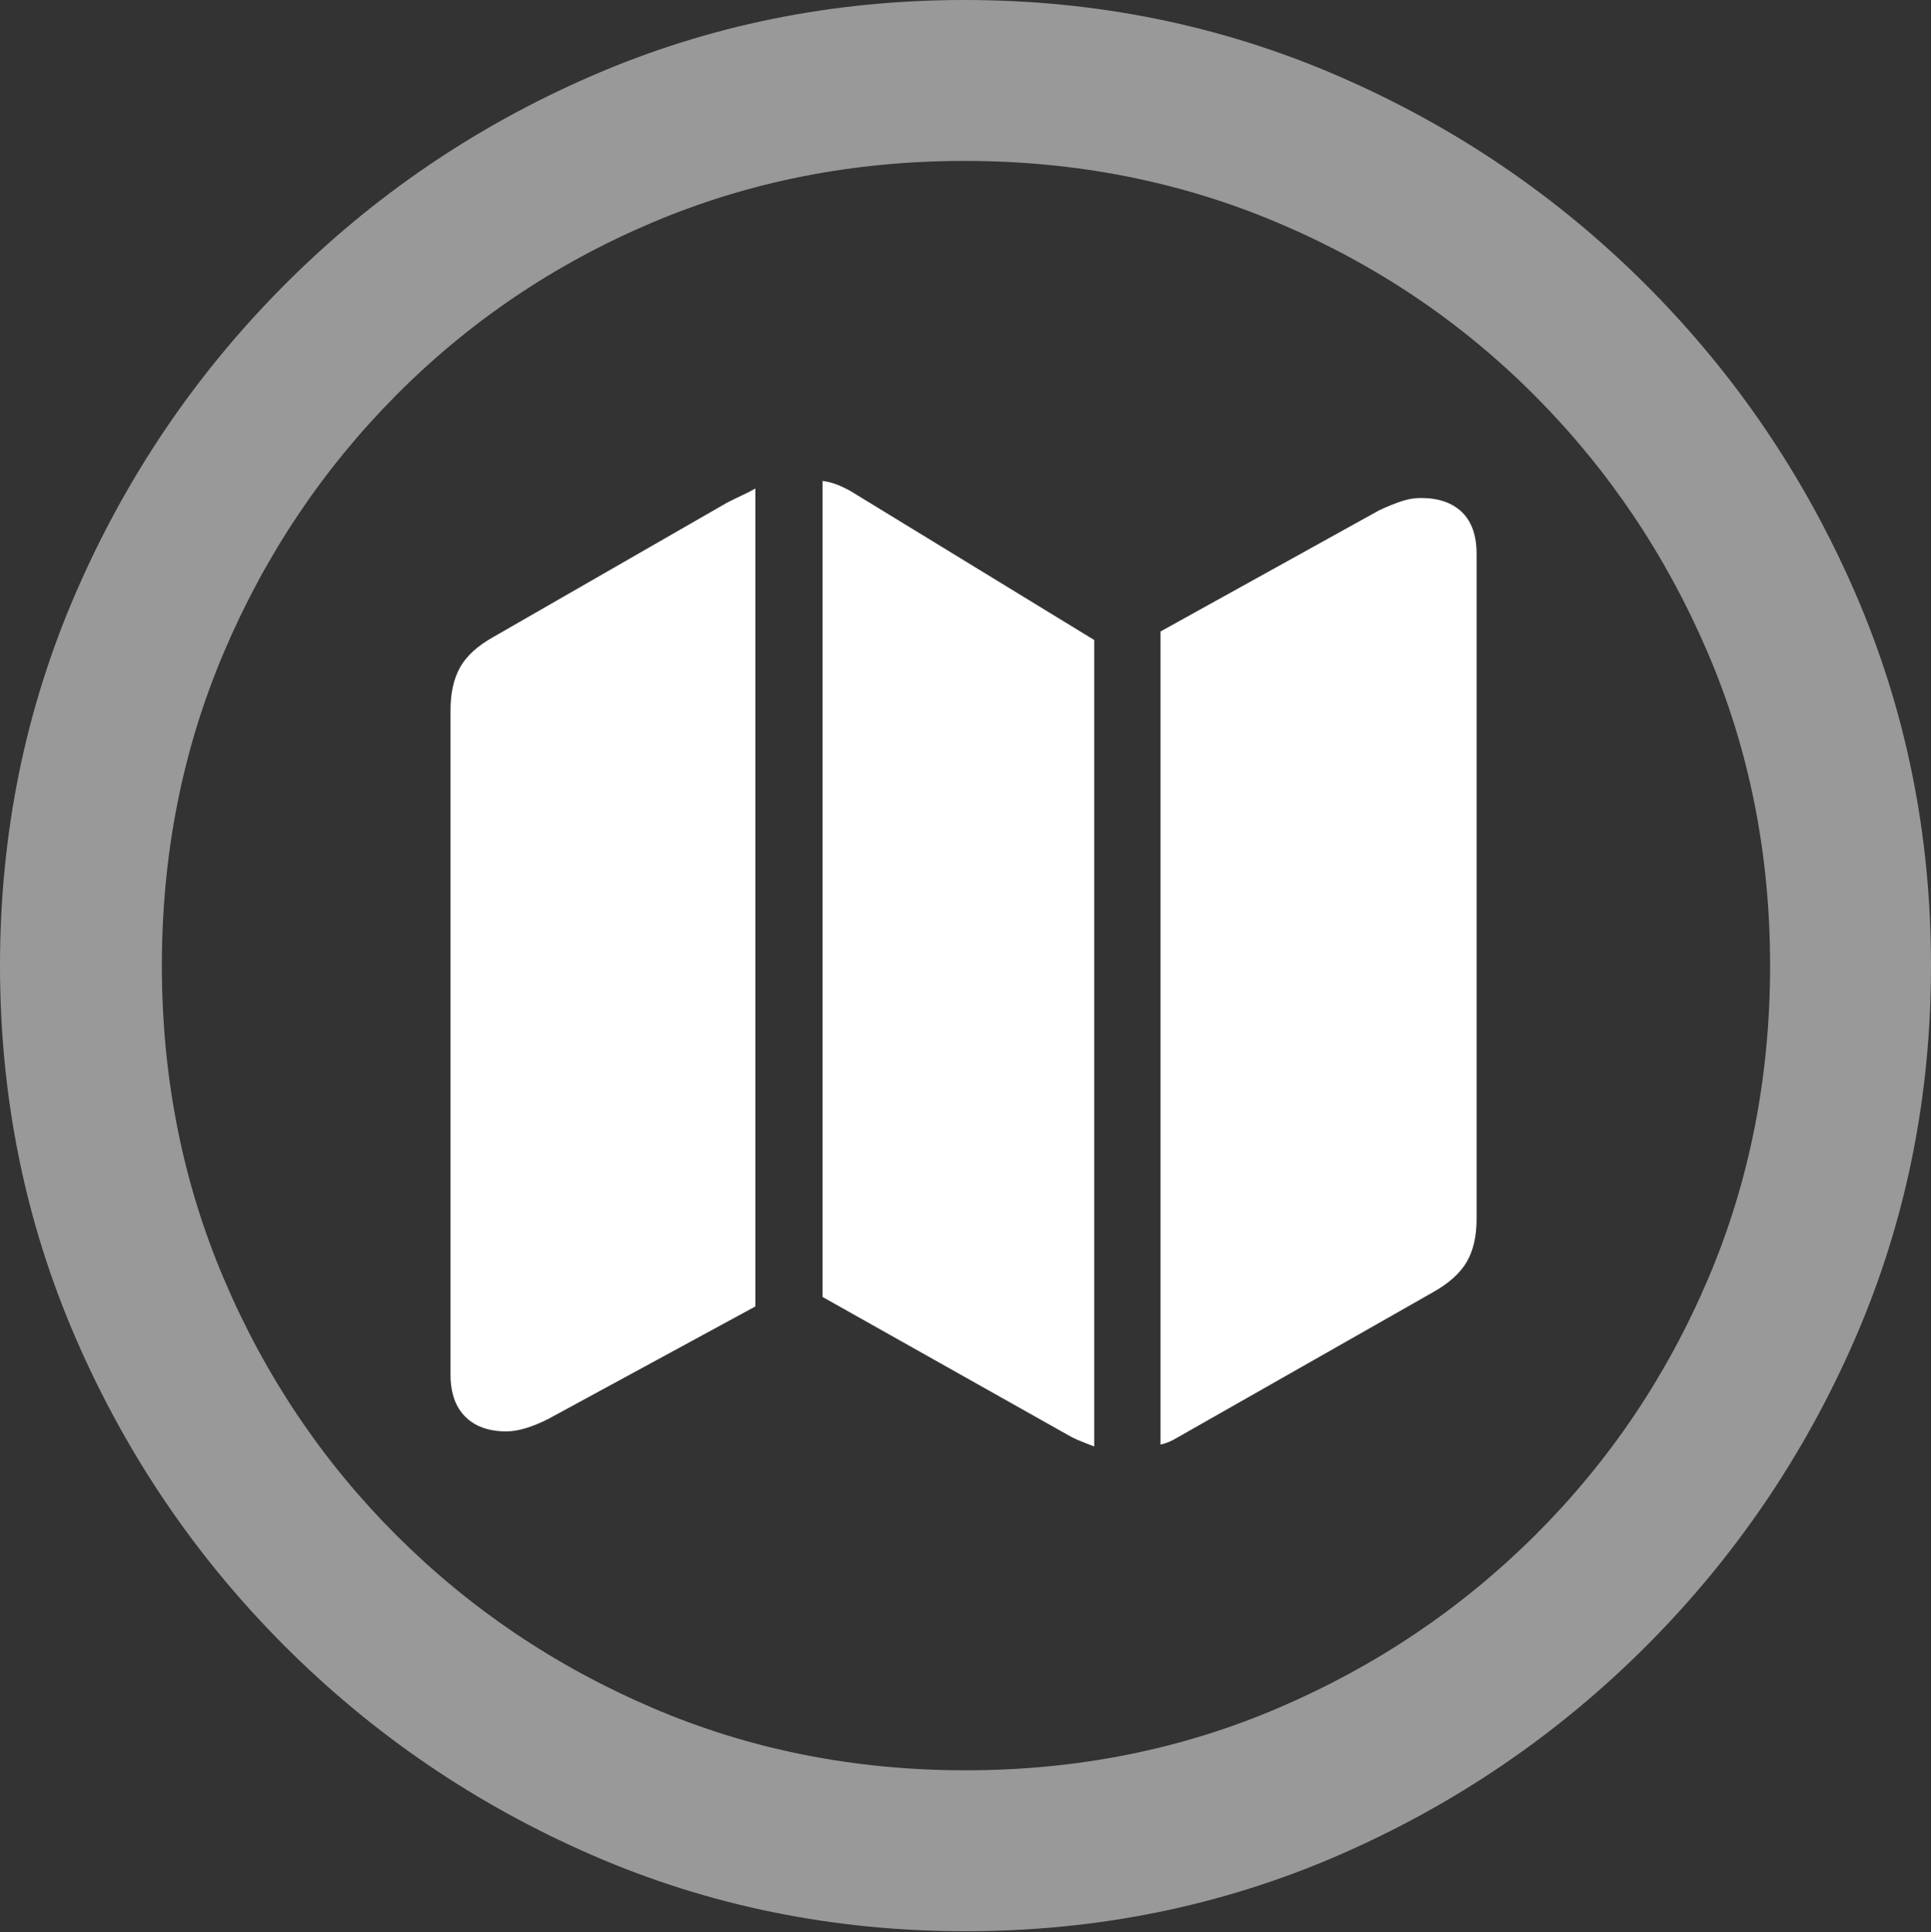 <?xml version="1.0" encoding="UTF-8"?>
<!--Generator: Apple Native CoreSVG 175.5-->
<!DOCTYPE svg
PUBLIC "-//W3C//DTD SVG 1.1//EN"
       "http://www.w3.org/Graphics/SVG/1.1/DTD/svg11.dtd">
<svg version="1.1" xmlns="http://www.w3.org/2000/svg" xmlns:xlink="http://www.w3.org/1999/xlink" width="19.922" height="19.932">
 <rect width="100%" height="100%" fill="#333333" stroke="none"/>
 <g>
  <rect height="19.932" opacity="0" width="19.922" x="0" y="0"/>
  <path d="M9.961 19.922Q12.002 19.922 13.804 19.141Q15.605 18.359 16.982 16.982Q18.359 15.605 19.141 13.804Q19.922 12.002 19.922 9.961Q19.922 7.92 19.141 6.118Q18.359 4.316 16.982 2.939Q15.605 1.562 13.799 0.781Q11.992 0 9.951 0Q7.91 0 6.108 0.781Q4.307 1.562 2.935 2.939Q1.562 4.316 0.781 6.118Q0 7.92 0 9.961Q0 12.002 0.781 13.804Q1.562 15.605 2.939 16.982Q4.316 18.359 6.118 19.141Q7.92 19.922 9.961 19.922ZM9.961 18.262Q8.232 18.262 6.729 17.617Q5.225 16.973 4.087 15.835Q2.949 14.697 2.31 13.193Q1.67 11.69 1.67 9.961Q1.67 8.232 2.31 6.729Q2.949 5.225 4.082 4.082Q5.215 2.939 6.719 2.3Q8.223 1.66 9.951 1.66Q11.68 1.66 13.188 2.3Q14.697 2.939 15.835 4.082Q16.973 5.225 17.617 6.729Q18.262 8.232 18.262 9.961Q18.262 11.69 17.622 13.193Q16.982 14.697 15.84 15.835Q14.697 16.973 13.193 17.617Q11.69 18.262 9.961 18.262Z" fill="rgba(255,255,255,0.5)"/>
  <path d="M4.648 14.18Q4.648 14.463 4.8 14.614Q4.951 14.766 5.225 14.766Q5.4 14.766 5.654 14.639L7.793 13.477L7.793 5.039Q7.725 5.078 7.651 5.112Q7.578 5.146 7.5 5.186L5.088 6.572Q4.844 6.709 4.746 6.885Q4.648 7.061 4.648 7.324ZM8.486 13.379L11.055 14.824Q11.113 14.854 11.177 14.878Q11.24 14.902 11.289 14.922L11.289 6.602L8.779 5.068Q8.711 5.029 8.638 5Q8.564 4.971 8.486 4.961ZM11.973 14.902Q12.06 14.883 12.139 14.834L14.785 13.33Q15.029 13.193 15.132 13.018Q15.234 12.842 15.234 12.578L15.234 5.713Q15.234 5.43 15.083 5.283Q14.932 5.137 14.658 5.137Q14.56 5.137 14.458 5.171Q14.355 5.205 14.229 5.264L11.973 6.514Z" fill="#ffffff"/>
 </g>
</svg>
